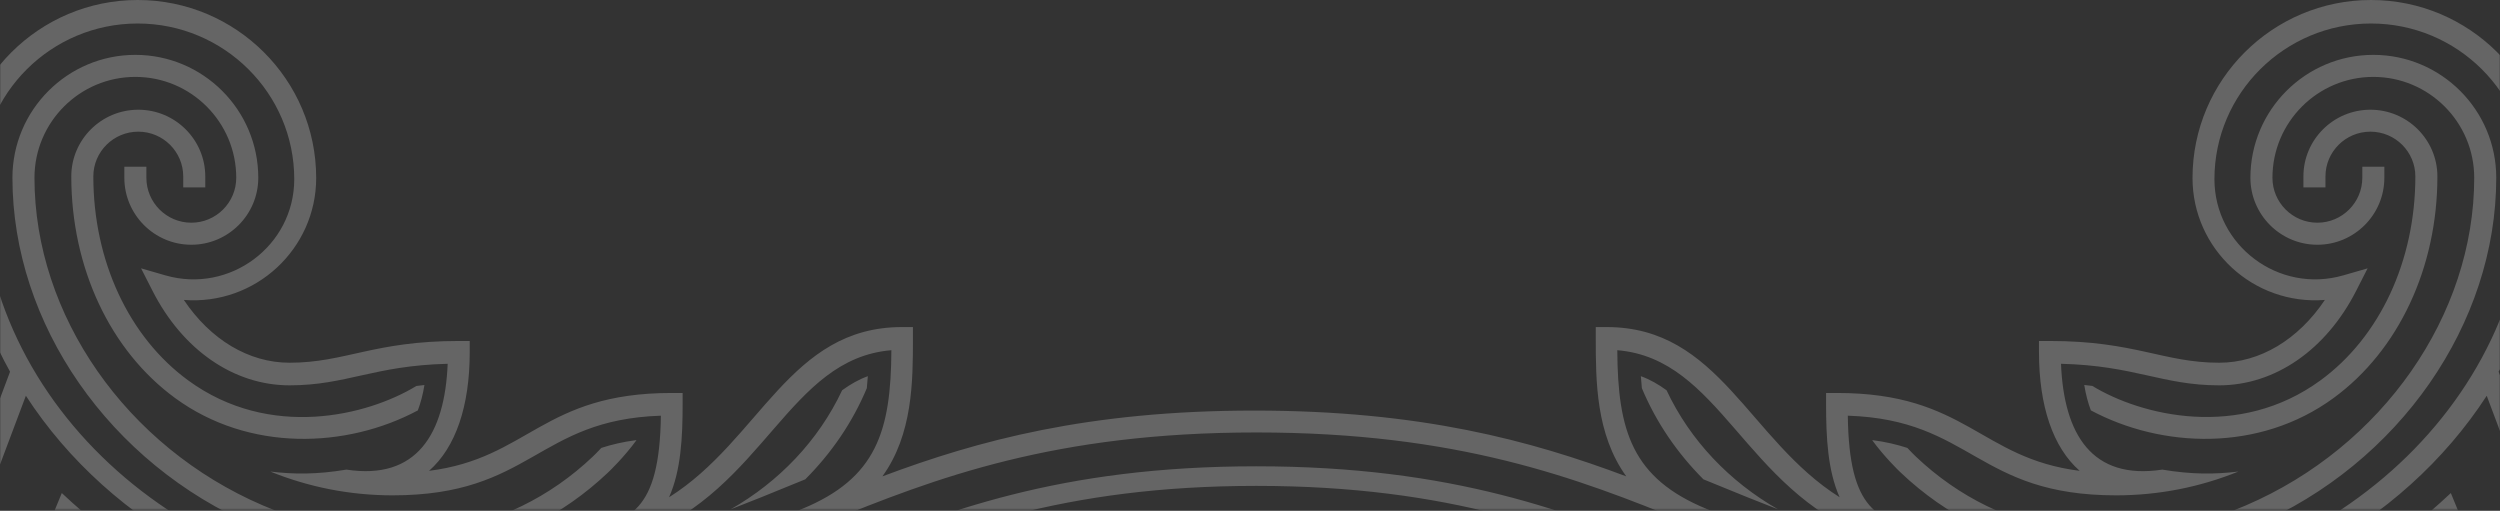 <?xml version="1.0" encoding="UTF-8"?>
<svg width="1439px" height="294px" viewBox="0 0 1439 294" version="1.1" xmlns="http://www.w3.org/2000/svg" xmlns:xlink="http://www.w3.org/1999/xlink">
    <rect x="0" y="0" width="1439" height="294" fill="#333333" stroke="none"/>
    <!-- Generator: Sketch 63.1 (92452) - https://sketch.com -->
    <title>flourish</title>
    <desc>Created with Sketch.</desc>
    <defs>
        <polygon id="path-1" points="0 0.5 1439 0.5 1439 481.5 0 481.5"></polygon>
    </defs>
    <g id="Page-1" stroke="none" stroke-width="1" fill="none" fill-rule="evenodd" opacity="0.245">
        <g id="design_ResyGlobalAccess_LP" transform="translate(0, -3350)">
            <g id="Group-15-Copy" transform="translate(0, 3009)">
                <g id="Group-2-Copy-2" transform="translate(0, 92)">
                    <g id="flourish" transform="translate(0, 61)">
                        <mask id="mask-2" fill="white">
                            <use xlink:href="#path-1"></use>
                        </mask>
                        <g id="Clip-2"></g>
                        <path d="M959.267,412.625 C954.519,409.18 949.692,406.411 944.472,404.526 C944.616,406.88 944.824,409.172 945.056,411.431 C953.326,431.241 965.511,448.895 980.491,463.908 C982.997,464.934 985.55,465.952 988.048,466.979 C999.905,471.84 1011.642,476.637 1023.523,481.212 C995.566,465.26 972.869,441.568 959.267,412.625 L959.267,412.625 Z M1454.915,291.13 C1454.907,241.724 1414.466,201.533 1364.772,201.533 C1315.07,201.533 1274.63,241.724 1274.63,291.138 C1274.63,329.363 1311.661,357.199 1348.797,346.498 L1362.803,342.454 L1356.218,355.385 C1338.876,389.462 1309.386,409.801 1277.315,409.801 C1244.682,409.801 1228.755,398.429 1186.313,397.398 C1187.945,437.933 1204.081,464.506 1244.593,458.304 C1261.782,461.173 1274.903,461.045 1288.418,459.423 C1266.703,468.23 1242.937,473.121 1218.022,473.121 C1137.921,473.121 1135.155,429.621 1063.601,427.272 C1064.333,481.888 1080.437,487.602 1109.661,494.1 C1120.708,501.26 1132.317,507.27 1144.466,511.954 C1122.075,510.203 1097.899,506.111 1075.299,496.809 C1003.761,469.405 990.214,394.497 930.92,389.582 C931.161,436.119 939.467,463.339 982.463,480.985 C1042.103,505.456 1098.438,528.577 1187.897,528.577 C1335.122,528.577 1454.907,422.061 1454.915,291.13 L1454.915,291.13 Z M1431.357,415.811 C1382.927,490.463 1292.617,540.82 1189.357,540.82 C996.495,540.82 954.945,436.925 723.137,436.925 C491.306,436.925 449.788,540.82 256.901,540.82 C153.634,540.82 63.332,490.463 14.893,415.803 L-83.19,676.681 C12.104,751.389 132.686,792.467 256.918,792.467 C498.307,792.467 571.367,688.573 723.121,688.573 C874.908,688.573 947.92,792.467 1189.341,792.467 C1313.565,792.467 1434.155,751.389 1529.448,676.681 L1431.357,415.811 Z M256.095,528.577 C345.554,528.577 401.889,505.456 461.529,480.985 C504.574,463.323 512.839,436.047 513.08,389.582 C453.786,394.497 440.255,469.397 368.701,496.809 C346.093,506.111 321.925,510.203 299.534,511.954 C311.683,507.27 323.284,501.26 334.331,494.1 C362.277,487.89 379.651,483.087 380.399,427.272 C308.804,429.621 306.119,473.121 225.978,473.121 C201.063,473.121 177.297,468.23 155.582,459.423 C169.008,461.037 182.226,461.173 199.399,458.304 C239.967,464.514 256.063,437.661 257.679,397.398 C215.253,398.429 199.318,409.801 166.685,409.801 C134.614,409.801 105.116,389.462 87.782,355.385 L81.197,342.454 L95.203,346.498 C132.282,357.183 169.37,329.435 169.37,291.138 C169.37,241.724 128.93,201.533 79.228,201.533 C29.526,201.533 -10.915,241.724 -10.915,291.138 C-10.899,422.069 108.87,528.577 256.095,528.577 L256.095,528.577 Z M1467.494,290.453 C1467.486,330.495 1456.905,368.341 1438.209,401.95 L1543,681.459 C1436.714,766.503 1312.054,806 1187.981,806 C944.148,806 869.959,701.849 721.992,701.849 C574.008,701.849 499.852,806 256.019,806 C131.624,806 7.012,766.278 -99,681.459 L5.783,401.95 C-12.913,368.341 -23.494,330.479 -23.494,290.437 C-23.486,233.947 22.615,188 79.257,188 C135.907,188 181.999,233.955 181.999,290.453 C181.999,331.28 147.042,363.863 105.818,360.642 C121.132,383.491 143.178,396.783 166.654,396.783 C198.598,396.783 215.197,384.269 264.045,384.269 L270.376,384.269 L270.376,390.582 C270.376,421.899 262.27,445.549 246.957,459.009 C304.337,451.798 312.348,414.192 386.592,414.192 L392.924,414.192 L392.924,420.505 C392.924,439.629 391.992,458.809 385.122,474.207 C437.578,441.167 454.426,376.257 519.158,376.257 L525.489,376.257 L525.489,382.57 C525.489,407.302 525.409,438.002 507.918,462.19 C562.969,441.544 626.32,424.327 722.008,424.327 C817.688,424.327 881.047,441.544 936.082,462.19 C918.591,438.002 918.519,407.302 918.519,382.57 L918.519,376.257 L924.85,376.257 C989.574,376.257 1006.422,441.159 1058.886,474.207 C1052.008,458.809 1051.085,439.629 1051.085,420.505 L1051.085,414.192 L1057.416,414.192 C1131.668,414.192 1139.63,451.79 1197.052,459.009 C1181.73,445.549 1173.632,421.899 1173.632,390.582 L1173.632,384.269 L1179.963,384.269 C1228.811,384.269 1245.41,396.783 1277.354,396.783 C1300.83,396.783 1322.877,383.491 1338.19,360.642 C1296.974,363.863 1262.009,331.28 1262.009,290.453 C1262.009,233.955 1308.093,188 1364.751,188 C1421.393,188 1467.486,233.947 1467.494,290.437 L1467.494,290.445 L1467.494,290.453 Z M1402.967,289.54 C1402.967,268.374 1385.668,251.153 1364.406,251.153 C1343.145,251.153 1325.845,268.374 1325.845,289.54 L1325.845,295.857 L1338.538,295.857 L1338.538,289.54 C1338.538,275.341 1350.143,263.788 1364.406,263.788 C1378.669,263.788 1390.274,275.341 1390.274,289.54 C1390.274,338.092 1369.842,381.994 1335.631,406.96 C1288.718,441.217 1232.447,427.259 1204.34,410.134 C1202.786,409.95 1201.328,409.741 1199.693,409.589 C1200.571,415.033 1201.868,419.899 1203.495,424.213 C1244.149,445.915 1300.195,448.505 1343.137,417.149 C1380.602,389.811 1402.967,342.1 1402.967,289.54 L1402.967,289.54 Z M1479.759,672.518 L1405.721,492.127 C1347.311,543.92 1270.695,572.328 1188.923,572.328 C987.6,572.328 946.698,467.679 723.137,467.679 C499.545,467.679 458.683,572.328 257.336,572.328 C175.556,572.328 98.948,543.92 40.538,492.127 L-33.501,672.518 C51.629,730.341 152.081,760.891 257.336,760.891 C493.224,760.891 560.364,656.241 723.121,656.241 C885.895,656.241 953.018,760.891 1188.923,760.891 C1294.178,760.891 1394.622,730.341 1479.759,672.518 L1479.759,672.518 Z M1410.697,471.79 L1495.569,678.171 C1401.274,743.526 1297.869,774.423 1189.058,774.423 C950.276,774.423 882.394,669.959 723.125,669.959 C563.841,669.959 495.999,774.423 257.209,774.423 C148.18,774.423 44.808,743.397 -49.311,678.171 L35.569,471.79 C100.189,532.46 173.75,560.866 257.209,560.866 C454.901,560.866 496.578,456.401 723.141,456.401 C949.713,456.401 991.366,560.866 1189.058,560.866 C1272.524,560.866 1346.085,532.444 1410.697,471.79 L1410.697,471.79 Z M1430.07,666.889 L1379.02,553.509 C1322.737,587.666 1257.337,605.699 1189.404,605.699 C980.236,605.699 938.102,501.511 723.137,501.511 C508.221,501.511 465.966,605.699 256.855,605.699 C188.914,605.699 123.522,587.666 67.23,553.509 L16.188,666.889 C88.687,707.747 171.774,729.314 256.855,729.314 C492.038,729.314 545.484,625.126 723.121,625.126 C900.735,625.126 954.253,729.314 1189.404,729.314 C1274.484,729.314 1357.571,707.747 1430.07,666.889 L1430.07,666.889 Z M1384.208,536.331 L1445.88,673.157 C1364.812,720.038 1279.719,742.847 1189.122,742.847 C952.241,742.847 896.313,638.845 723.121,638.845 C549.881,638.845 494.066,742.847 257.137,742.847 C166.491,742.847 81.398,720.006 0.378,673.157 L62.051,536.331 C120.165,573.251 182.488,594.236 257.137,594.236 C463.302,594.236 504.704,490.234 723.137,490.234 C941.531,490.234 983.021,594.236 1189.122,594.236 C1263.987,594.236 1326.295,573.131 1384.208,536.331 L1384.208,536.331 Z M463.509,463.908 C478.489,448.895 490.674,431.241 498.944,411.431 C499.176,409.172 499.376,406.88 499.528,404.526 C494.316,406.411 489.481,409.18 484.733,412.625 C471.131,441.568 448.426,465.26 420.477,481.212 C432.358,476.637 444.095,471.84 455.952,466.979 C458.442,465.952 461.003,464.934 463.509,463.908 L463.509,463.908 Z M146.318,490.584 C221.681,522.933 297.462,509.882 350.015,459.951 C351.392,458.647 359.347,450.942 366.247,441.523 C366.255,441.458 366.263,441.394 366.271,441.329 C358.654,442.295 352.108,443.865 346.118,445.814 C344.21,447.859 342.495,449.598 341.279,450.757 C291.48,498.072 220.465,508.61 151.318,478.919 C72.678,445.17 19.843,369.379 19.843,290.328 C19.843,258.309 45.898,232.265 77.911,232.265 C109.933,232.265 135.979,258.309 135.979,290.328 C135.979,304.578 124.377,316.187 110.118,316.187 C95.858,316.187 84.256,304.578 84.256,290.328 L84.256,283.983 L71.567,283.983 L71.567,290.328 C71.567,311.574 88.862,328.875 110.118,328.875 C131.374,328.875 148.669,311.574 148.669,290.328 C148.669,251.313 116.929,219.577 77.911,219.577 C38.893,219.577 7.154,251.305 7.154,290.311 C7.154,374.37 63.08,454.855 146.318,490.584 L146.318,490.584 Z M79.594,263.79 C93.857,263.79 105.462,275.345 105.462,289.546 L105.462,295.864 L118.155,295.864 L118.155,289.546 C118.155,268.377 100.855,251.153 79.594,251.153 C58.332,251.153 41.033,268.377 41.033,289.546 C41.033,342.115 63.398,389.832 100.863,417.175 C143.362,448.207 199.432,446.17 240.505,424.24 C242.132,419.926 243.429,415.059 244.307,409.614 C242.68,409.766 241.214,409.975 239.668,410.159 C211.593,427.263 155.33,441.279 108.369,406.984 C74.15,382.014 53.726,338.105 53.726,289.546 C53.726,275.345 65.331,263.79 79.594,263.79 L79.594,263.79 Z M1366.089,219.577 C1327.071,219.577 1295.331,251.314 1295.331,290.329 C1295.331,311.576 1312.626,328.877 1333.882,328.877 C1355.138,328.877 1372.433,311.576 1372.433,290.329 L1372.433,283.985 L1359.744,283.985 L1359.744,290.329 C1359.744,304.579 1348.142,316.189 1333.882,316.189 C1319.623,316.189 1308.021,304.579 1308.021,290.329 C1308.021,258.31 1334.067,232.265 1366.089,232.265 C1398.102,232.265 1424.157,258.31 1424.157,290.329 C1424.157,369.382 1371.322,445.175 1292.682,478.925 C1223.535,508.617 1152.52,498.078 1102.721,450.762 C1101.505,449.603 1099.782,447.864 1097.882,445.819 C1091.892,443.87 1085.346,442.3 1077.729,441.334 C1077.737,441.399 1077.745,441.463 1077.753,441.528 C1084.661,450.947 1092.608,458.652 1093.985,459.956 C1147.126,510.452 1223.133,522.593 1297.682,490.591 C1380.92,454.86 1436.846,374.374 1436.846,290.313 C1436.846,251.306 1405.099,219.577 1366.089,219.577 L1366.089,219.577 Z" id="Fill-1" fill="#FFFFFF" mask="url(#mask-2)"></path>
                    </g>
                </g>
            </g>
        </g>
    </g>
</svg>